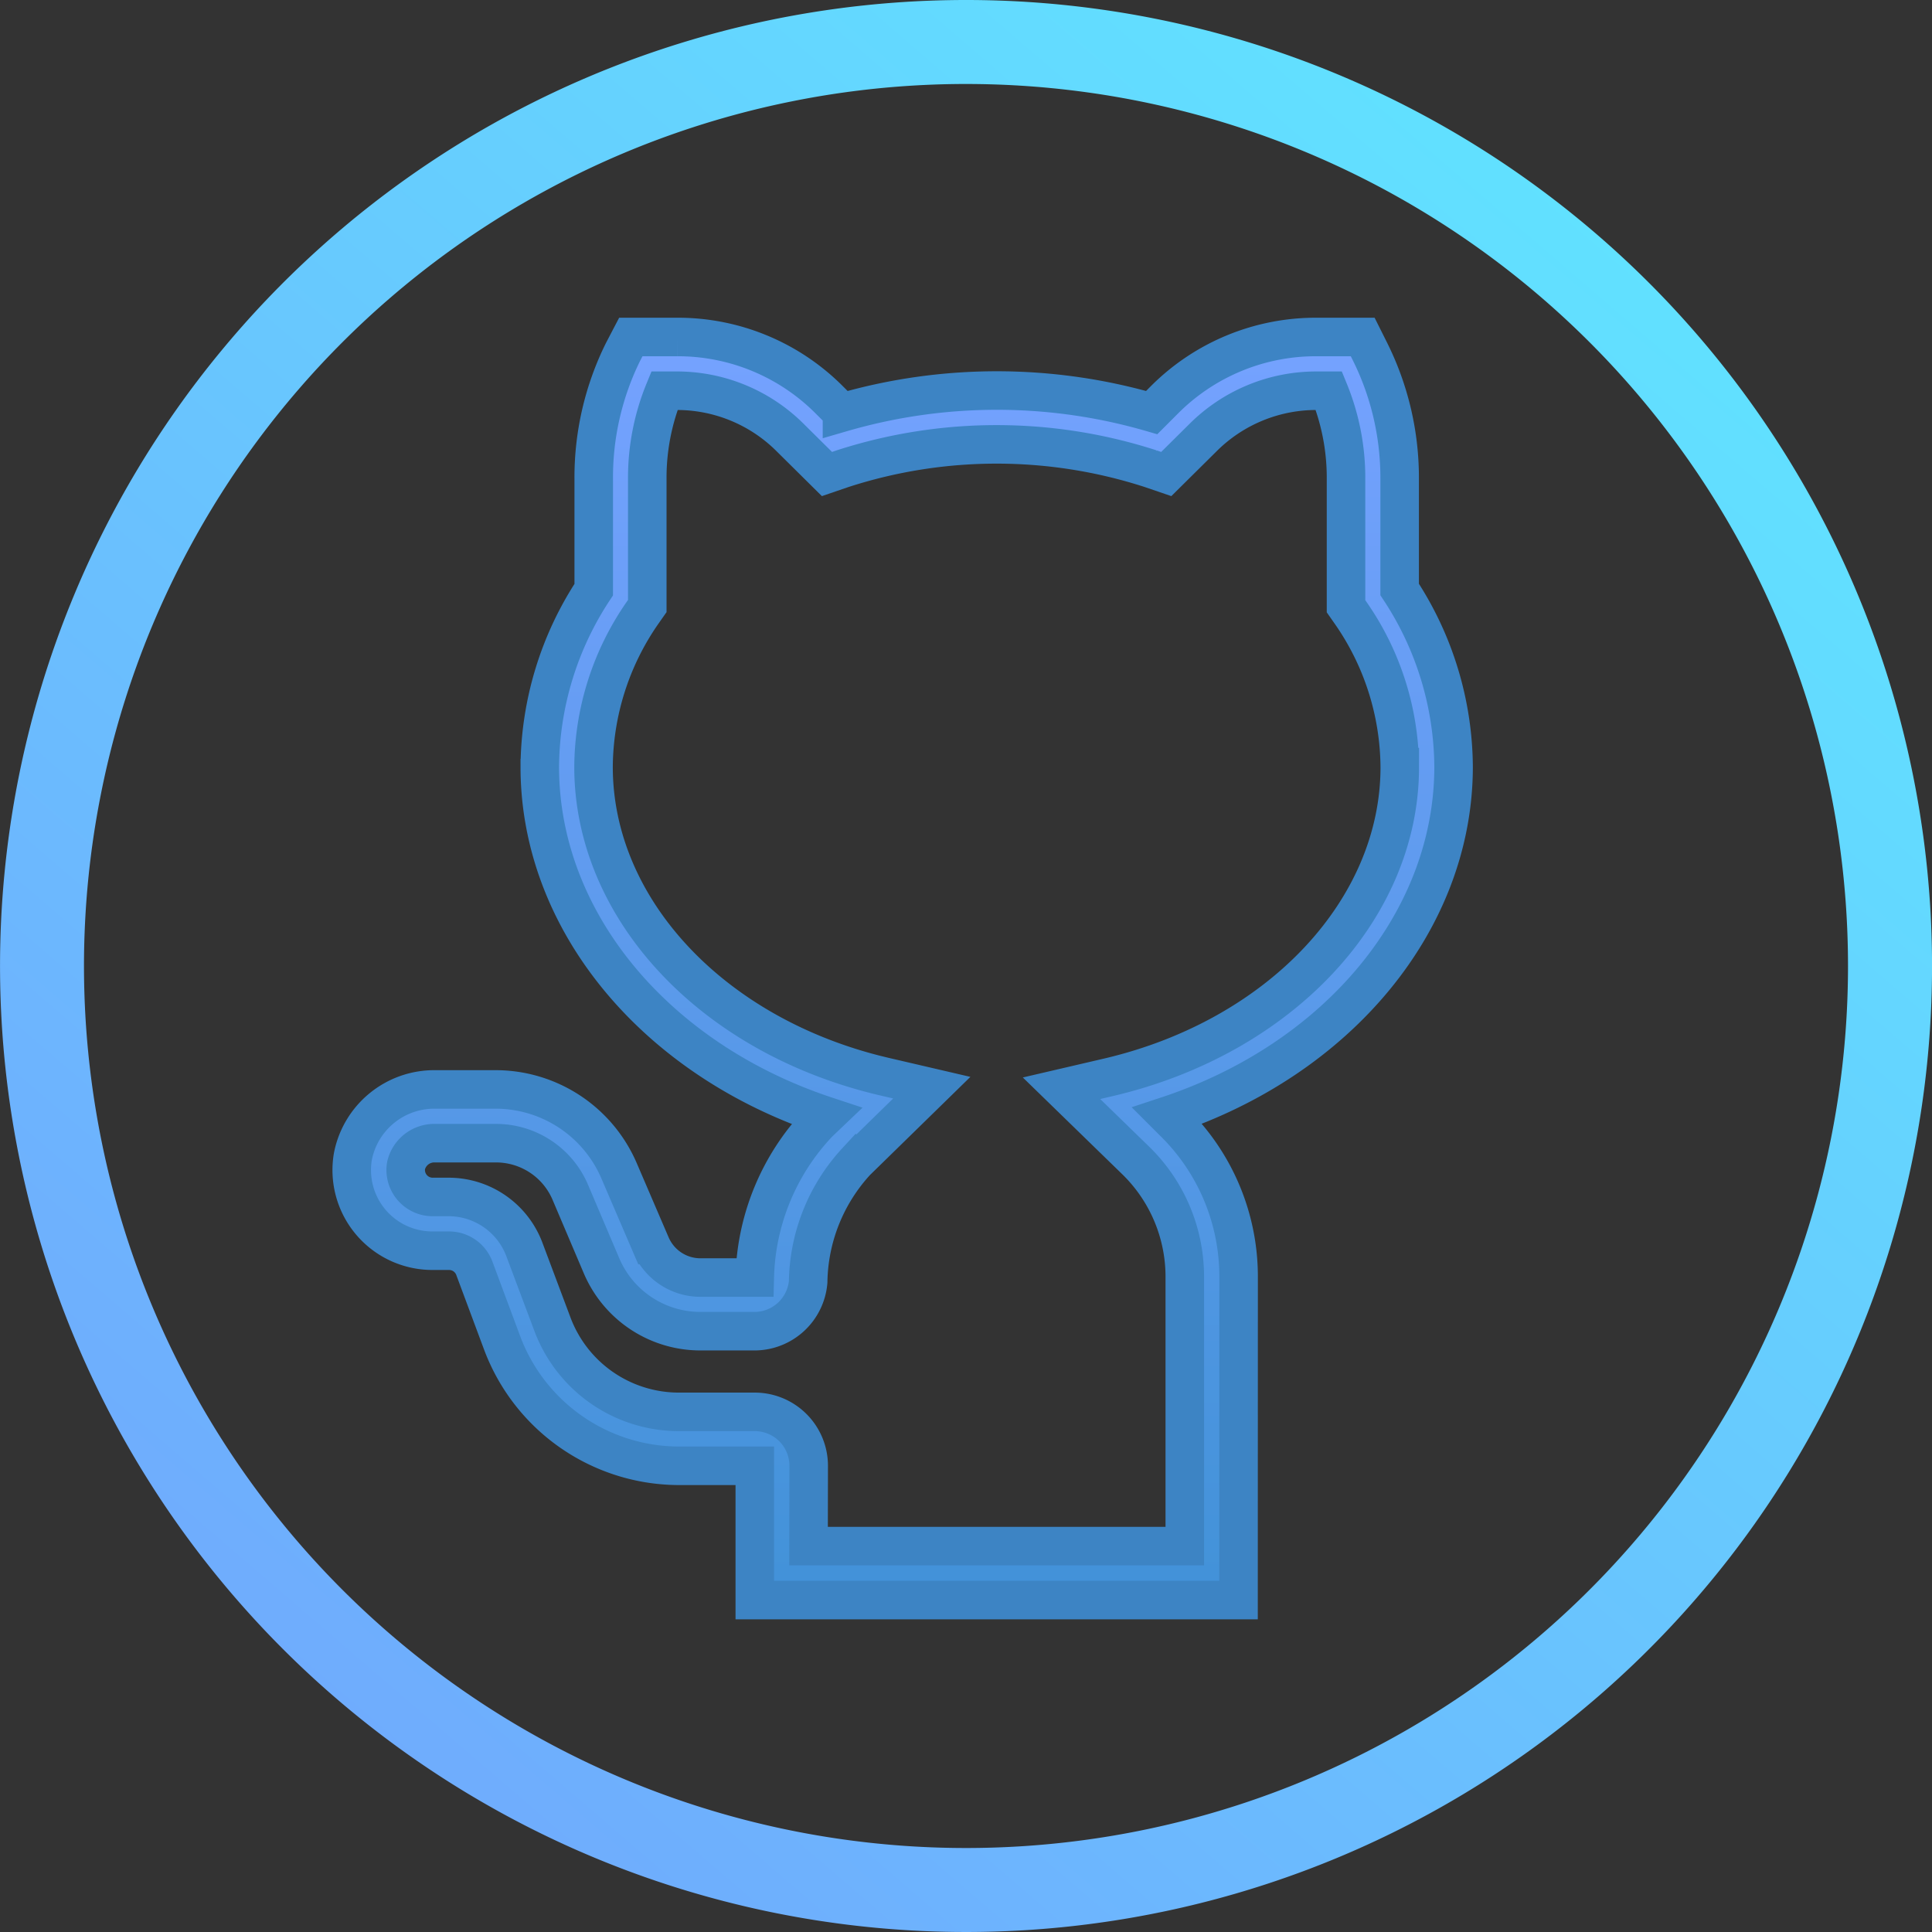 <svg xmlns="http://www.w3.org/2000/svg" xmlns:xlink="http://www.w3.org/1999/xlink" width="50.148" height="50.149" viewBox="0 0 50.148 50.149"><rect x="0" y="0" width="50.148" height="50.149" fill="#333333" stroke="none"/><defs><style>.a{fill:url(#a);}.b{stroke:#3d84c4;fill:url(#b);}</style><linearGradient id="a" x1="0.038" y1="1.038" x2="0.876" y2="0.063" gradientUnits="objectBoundingBox"><stop offset="0" stop-color="#fff33b"/><stop offset="0" stop-color="#72a1fd"/><stop offset="1" stop-color="#60e5ff"/></linearGradient><linearGradient id="b" x1="0.5" x2="0.5" y2="1" gradientUnits="objectBoundingBox"><stop offset="0" stop-color="#75a2ff"/><stop offset="1" stop-color="#4292d8"/></linearGradient></defs><g transform="translate(0)"><path class="a" d="M34.074,9A25.074,25.074,0,1,0,59.149,34.074,25.074,25.074,0,0,0,34.074,9Zm0,47.968A22.894,22.894,0,1,1,56.968,34.074,22.894,22.894,0,0,1,34.074,56.968Z" transform="translate(-9 -9)"/></g><path class="b" d="M23.189,32.785H10.633V29.3H8.653a4.909,4.909,0,0,1-4.569-3.165L3.352,24.17a.7.7,0,0,0-.654-.453H2.262A2.093,2.093,0,0,1,.2,21.275a2.152,2.152,0,0,1,2.136-1.744H3.9a3.488,3.488,0,0,1,3.209,2.11l.828,1.927a1.4,1.4,0,0,0,1.282.846h1.413A6.037,6.037,0,0,1,12.289,20.4l.192-.183c-4.43-1.465-7.429-5.057-7.429-9.059a8.449,8.449,0,0,1,1.4-4.6v-2.9A7.342,7.342,0,0,1,7.215.383L7.415,0h1.2a5.546,5.546,0,0,1,3.95,1.631l.331.331a14.4,14.4,0,0,1,8.039,0l.331-.331A5.546,5.546,0,0,1,25.212,0h1.2l.192.384a7.342,7.342,0,0,1,.767,3.27v2.9a8.449,8.449,0,0,1,1.4,4.6c0,4-3,7.595-7.429,9.059l.166.166a5.616,5.616,0,0,1,1.683,3.993Zm-11.161-1.4h9.766v-7.01a4.212,4.212,0,0,0-1.264-2.991L18.594,19.5l1.238-.288c4.438-1.046,7.542-4.351,7.542-8.048a7.078,7.078,0,0,0-1.273-4l-.122-.174V3.653a5.948,5.948,0,0,0-.445-2.258h-.323a4.158,4.158,0,0,0-2.956,1.229l-.942.933-.41-.14a12.977,12.977,0,0,0-7.987,0l-.41.14-.942-.933A4.158,4.158,0,0,0,8.61,1.395H8.287a5.948,5.948,0,0,0-.445,2.258V6.984l-.122.174a7.08,7.08,0,0,0-1.273,4c0,3.7,3.1,7,7.542,8.039l1.238.288-1.962,1.918a4.711,4.711,0,0,0-1.247,3.121,1.4,1.4,0,0,1-1.386,1.282H9.22a2.79,2.79,0,0,1-2.563-1.692l-.819-1.927A2.093,2.093,0,0,0,3.91,20.926H2.34a.752.752,0,0,0-.758.576.7.7,0,0,0,.68.82h.427a2.1,2.1,0,0,1,1.962,1.36l.733,1.953A3.505,3.505,0,0,0,8.653,27.9h1.979a1.4,1.4,0,0,1,1.4,1.4Zm0,0" transform="translate(8.959 8.747)"/></svg>